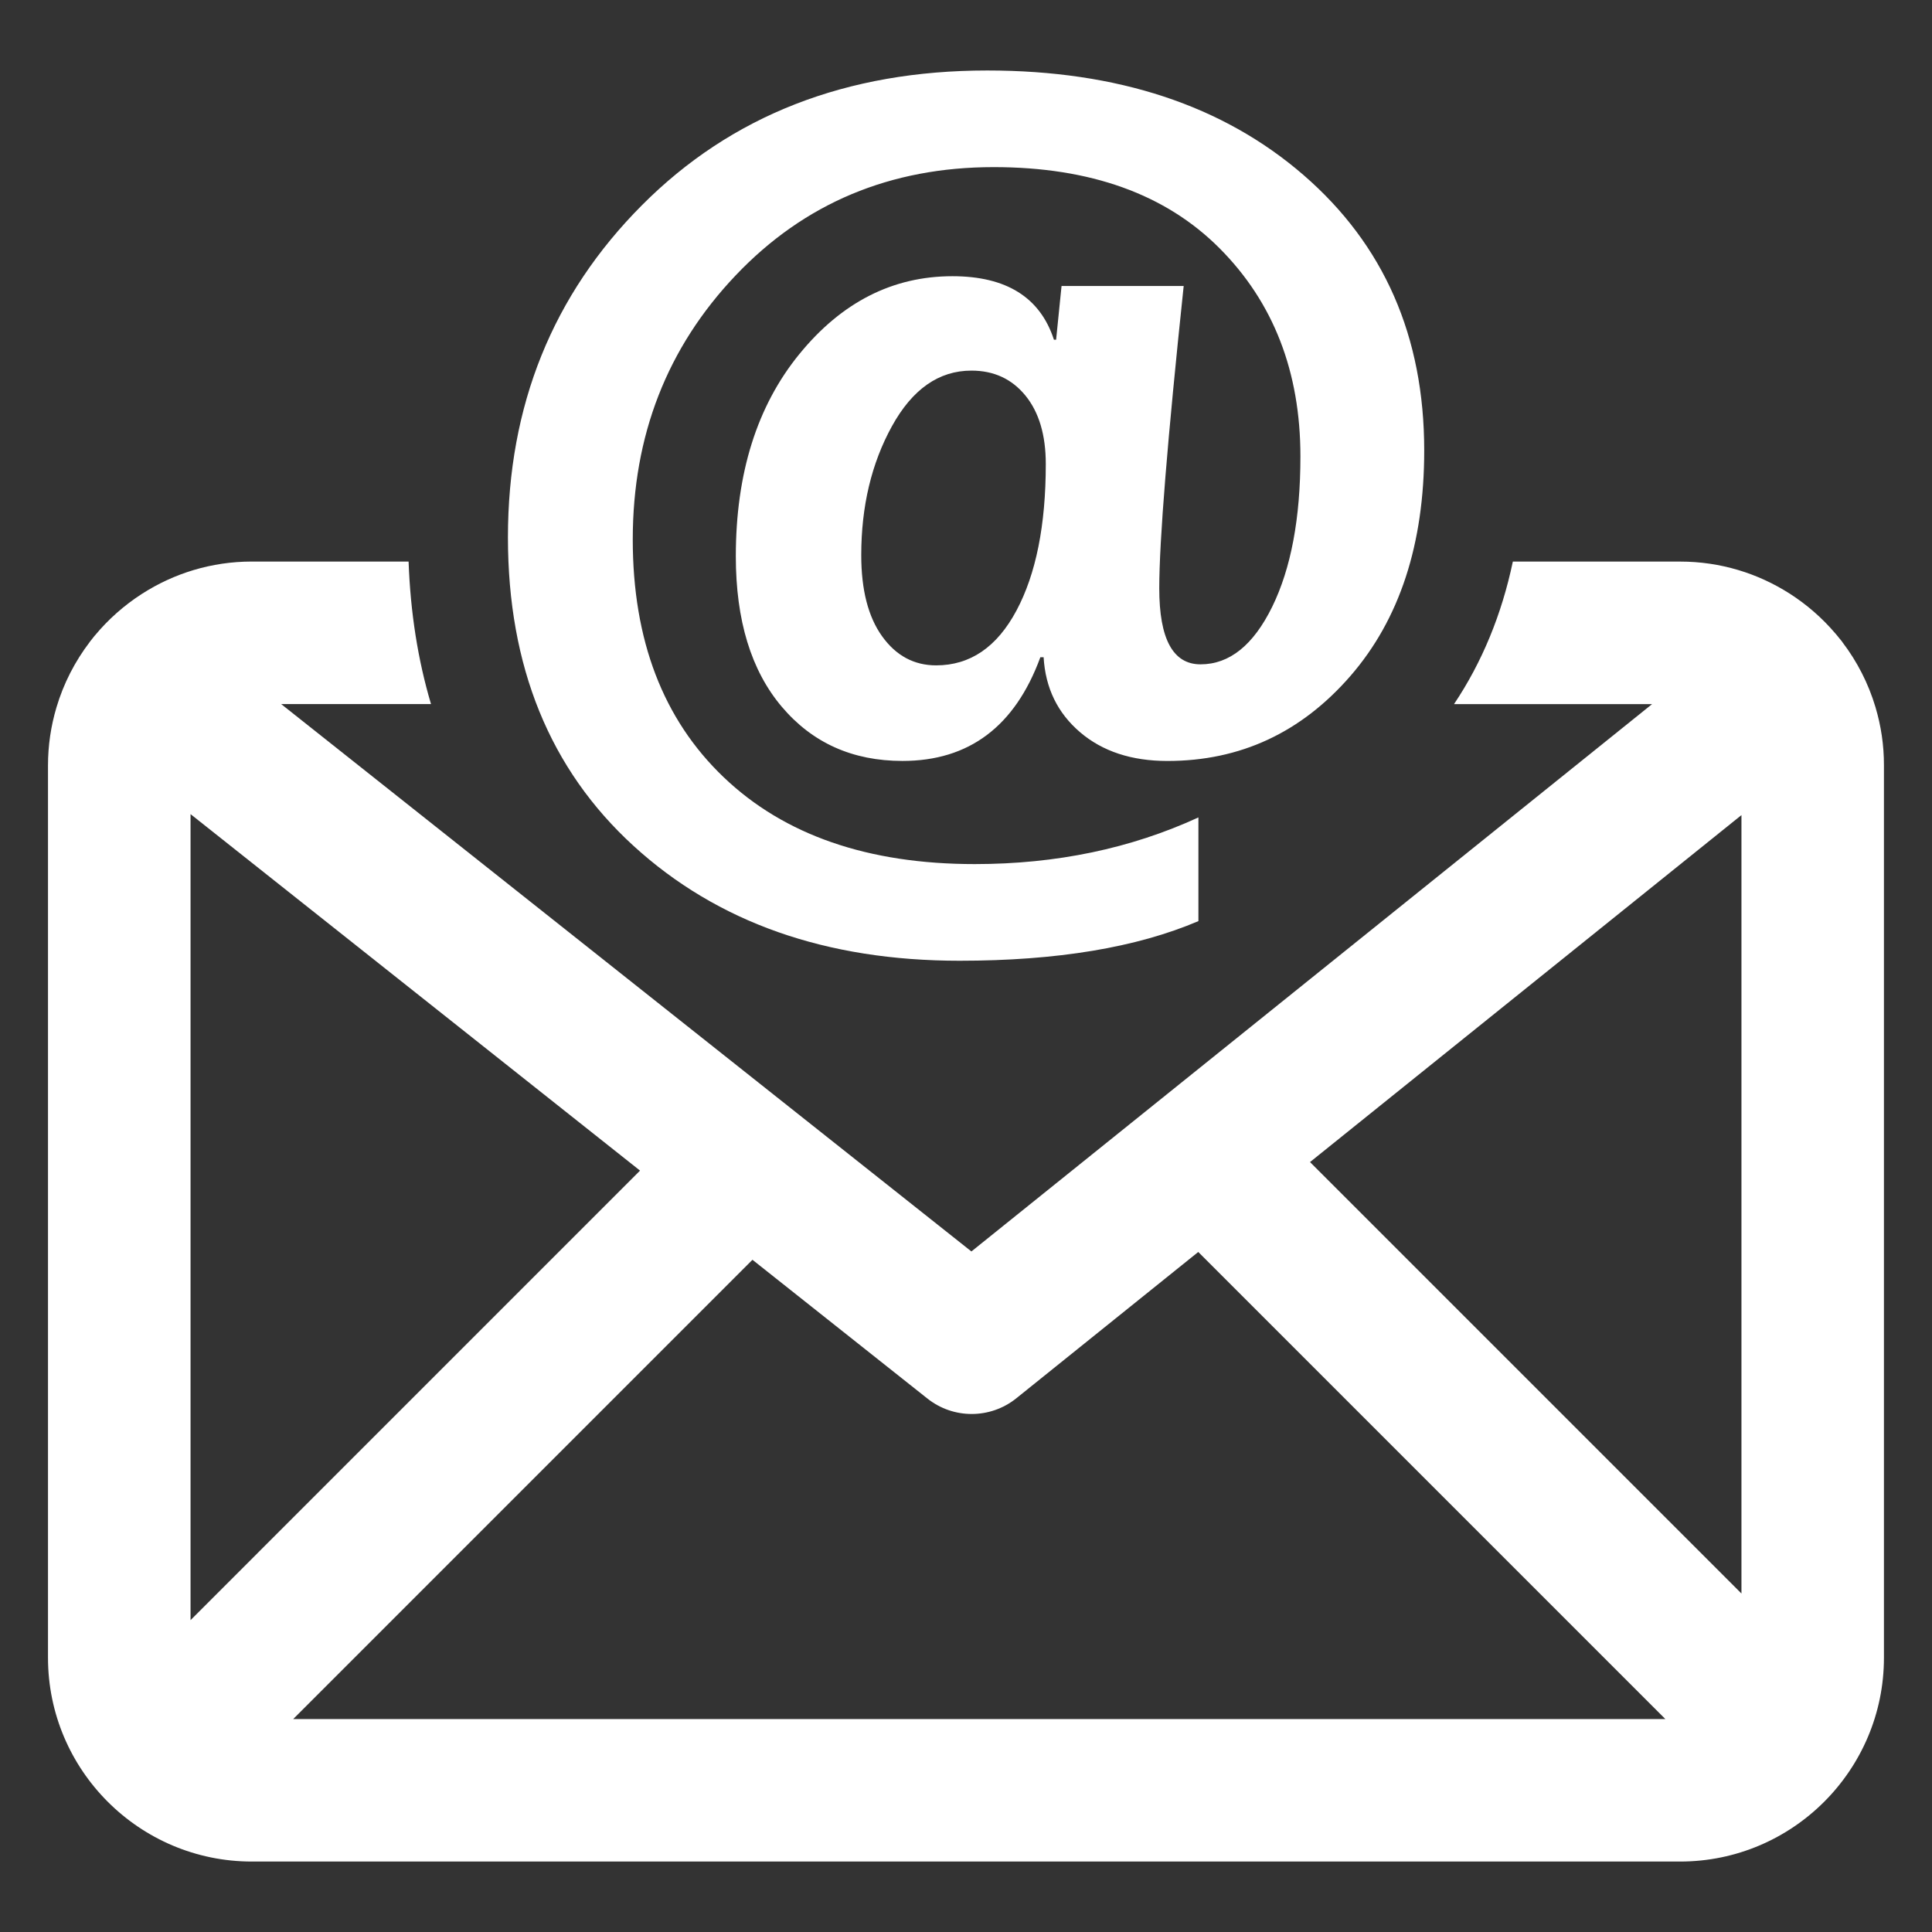 <svg fill="#FFFFFF" xmlns="http://www.w3.org/2000/svg" xmlns:xlink="http://www.w3.org/1999/xlink" version="1.1" x="0px" y="0px" viewBox="0 0 64 64" enable-background="new 0 0 64 64" xml:space="preserve"><rect x="0" y="0" width="64" height="64" fill="#333333" stroke="none"/><g><path d="M34.571,21.772h-0.108c-0.839,2.29-2.362,3.435-4.567,3.435c-1.654,0-2.988-0.599-4.001-1.798   c-1.013-1.199-1.52-2.859-1.52-4.981c0-2.745,0.701-4.978,2.104-6.698c1.403-1.72,3.093-2.58,5.071-2.58   c1.786,0,2.907,0.701,3.363,2.104h0.072l0.18-1.78h4.046c-0.539,5.107-0.809,8.446-0.809,10.016c0,1.678,0.455,2.517,1.367,2.517   c0.959,0,1.75-0.635,2.374-1.906c0.623-1.271,0.935-2.931,0.935-4.981c0-2.805-0.893-5.104-2.679-6.896   c-1.786-1.792-4.28-2.688-7.48-2.688c-3.429,0-6.279,1.196-8.55,3.587c-2.272,2.391-3.408,5.308-3.408,8.748   c0,3.333,1.004,5.958,3.012,7.876c2.008,1.918,4.78,2.877,8.317,2.877c2.697,0,5.167-0.515,7.409-1.546v3.435   c-2.05,0.875-4.687,1.313-7.912,1.313c-4.424,0-8.023-1.268-10.798-3.803c-2.775-2.535-4.163-5.943-4.163-10.223   c0-4.363,1.48-8.032,4.442-11.005c2.961-2.973,6.773-4.46,11.436-4.46c4.316,0,7.807,1.154,10.474,3.461   c2.667,2.308,4.001,5.35,4.001,9.126c0,3.105-0.816,5.595-2.446,7.472c-1.631,1.876-3.65,2.814-6.06,2.814   c-1.187,0-2.152-0.318-2.895-0.953C35.033,23.618,34.631,22.791,34.571,21.772z M32.18,12.277c-1.079,0-1.957,0.615-2.634,1.843   c-0.677,1.229-1.016,2.652-1.016,4.271c0,1.151,0.231,2.047,0.692,2.688c0.461,0.642,1.058,0.962,1.789,0.962   c1.127,0,2.014-0.605,2.661-1.816c0.647-1.211,0.971-2.829,0.971-4.855c0-0.959-0.225-1.714-0.674-2.266   C33.519,12.553,32.923,12.277,32.18,12.277z"></path><path d="M62.129,23.431l0.001-0.001l-0.002-0.004l-0.001-0.003c-0.235-0.786-0.609-1.512-1.095-2.15l-0.003-0.006l-0.002-0.004   l-0.013-0.017l-0.009-0.011l-0.075-0.092c-0.032-0.04-0.064-0.08-0.097-0.119l-0.008-0.009l-0.011-0.015l-0.004-0.004l-0.002-0.002   l-0.006-0.006c-0.435-0.512-0.945-0.957-1.512-1.321l-0.006-0.005l-0.001,0.001c-1.048-0.67-2.292-1.06-3.626-1.06h-5.542   c-0.37,1.758-1.021,3.336-1.949,4.722h6.561L32.179,41.456L9.315,23.324h4.963c-0.436-1.467-0.683-3.042-0.743-4.722H8.343   c-1.339,0-2.586,0.393-3.637,1.068l-0.001-0.001l-0.004,0.004c-0.589,0.379-1.117,0.846-1.562,1.384l-0.005,0.004l-0.138,0.174   L2.99,21.243L2.98,21.254v0.002L2.978,21.26c-0.494,0.646-0.874,1.382-1.11,2.181l0,0.001l-0.002,0.002l0.001,0.001   C1.688,24.05,1.59,24.691,1.59,25.354v29.56c0,3.723,3.029,6.752,6.752,6.752h47.314c3.723,0,6.752-3.029,6.752-6.752v-29.56   C62.41,24.686,62.311,24.041,62.129,23.431z M6.312,53.669V26.969l14.89,11.809L6.312,53.669z M9.714,56.945l15.212-15.213   l5.795,4.596c0.431,0.342,0.948,0.512,1.468,0.512c0.523,0,1.048-0.174,1.479-0.521l6.026-4.846l15.473,15.473H9.714z    M57.688,52.787L43.396,38.495l14.292-11.494V52.787z"></path></g></svg>
